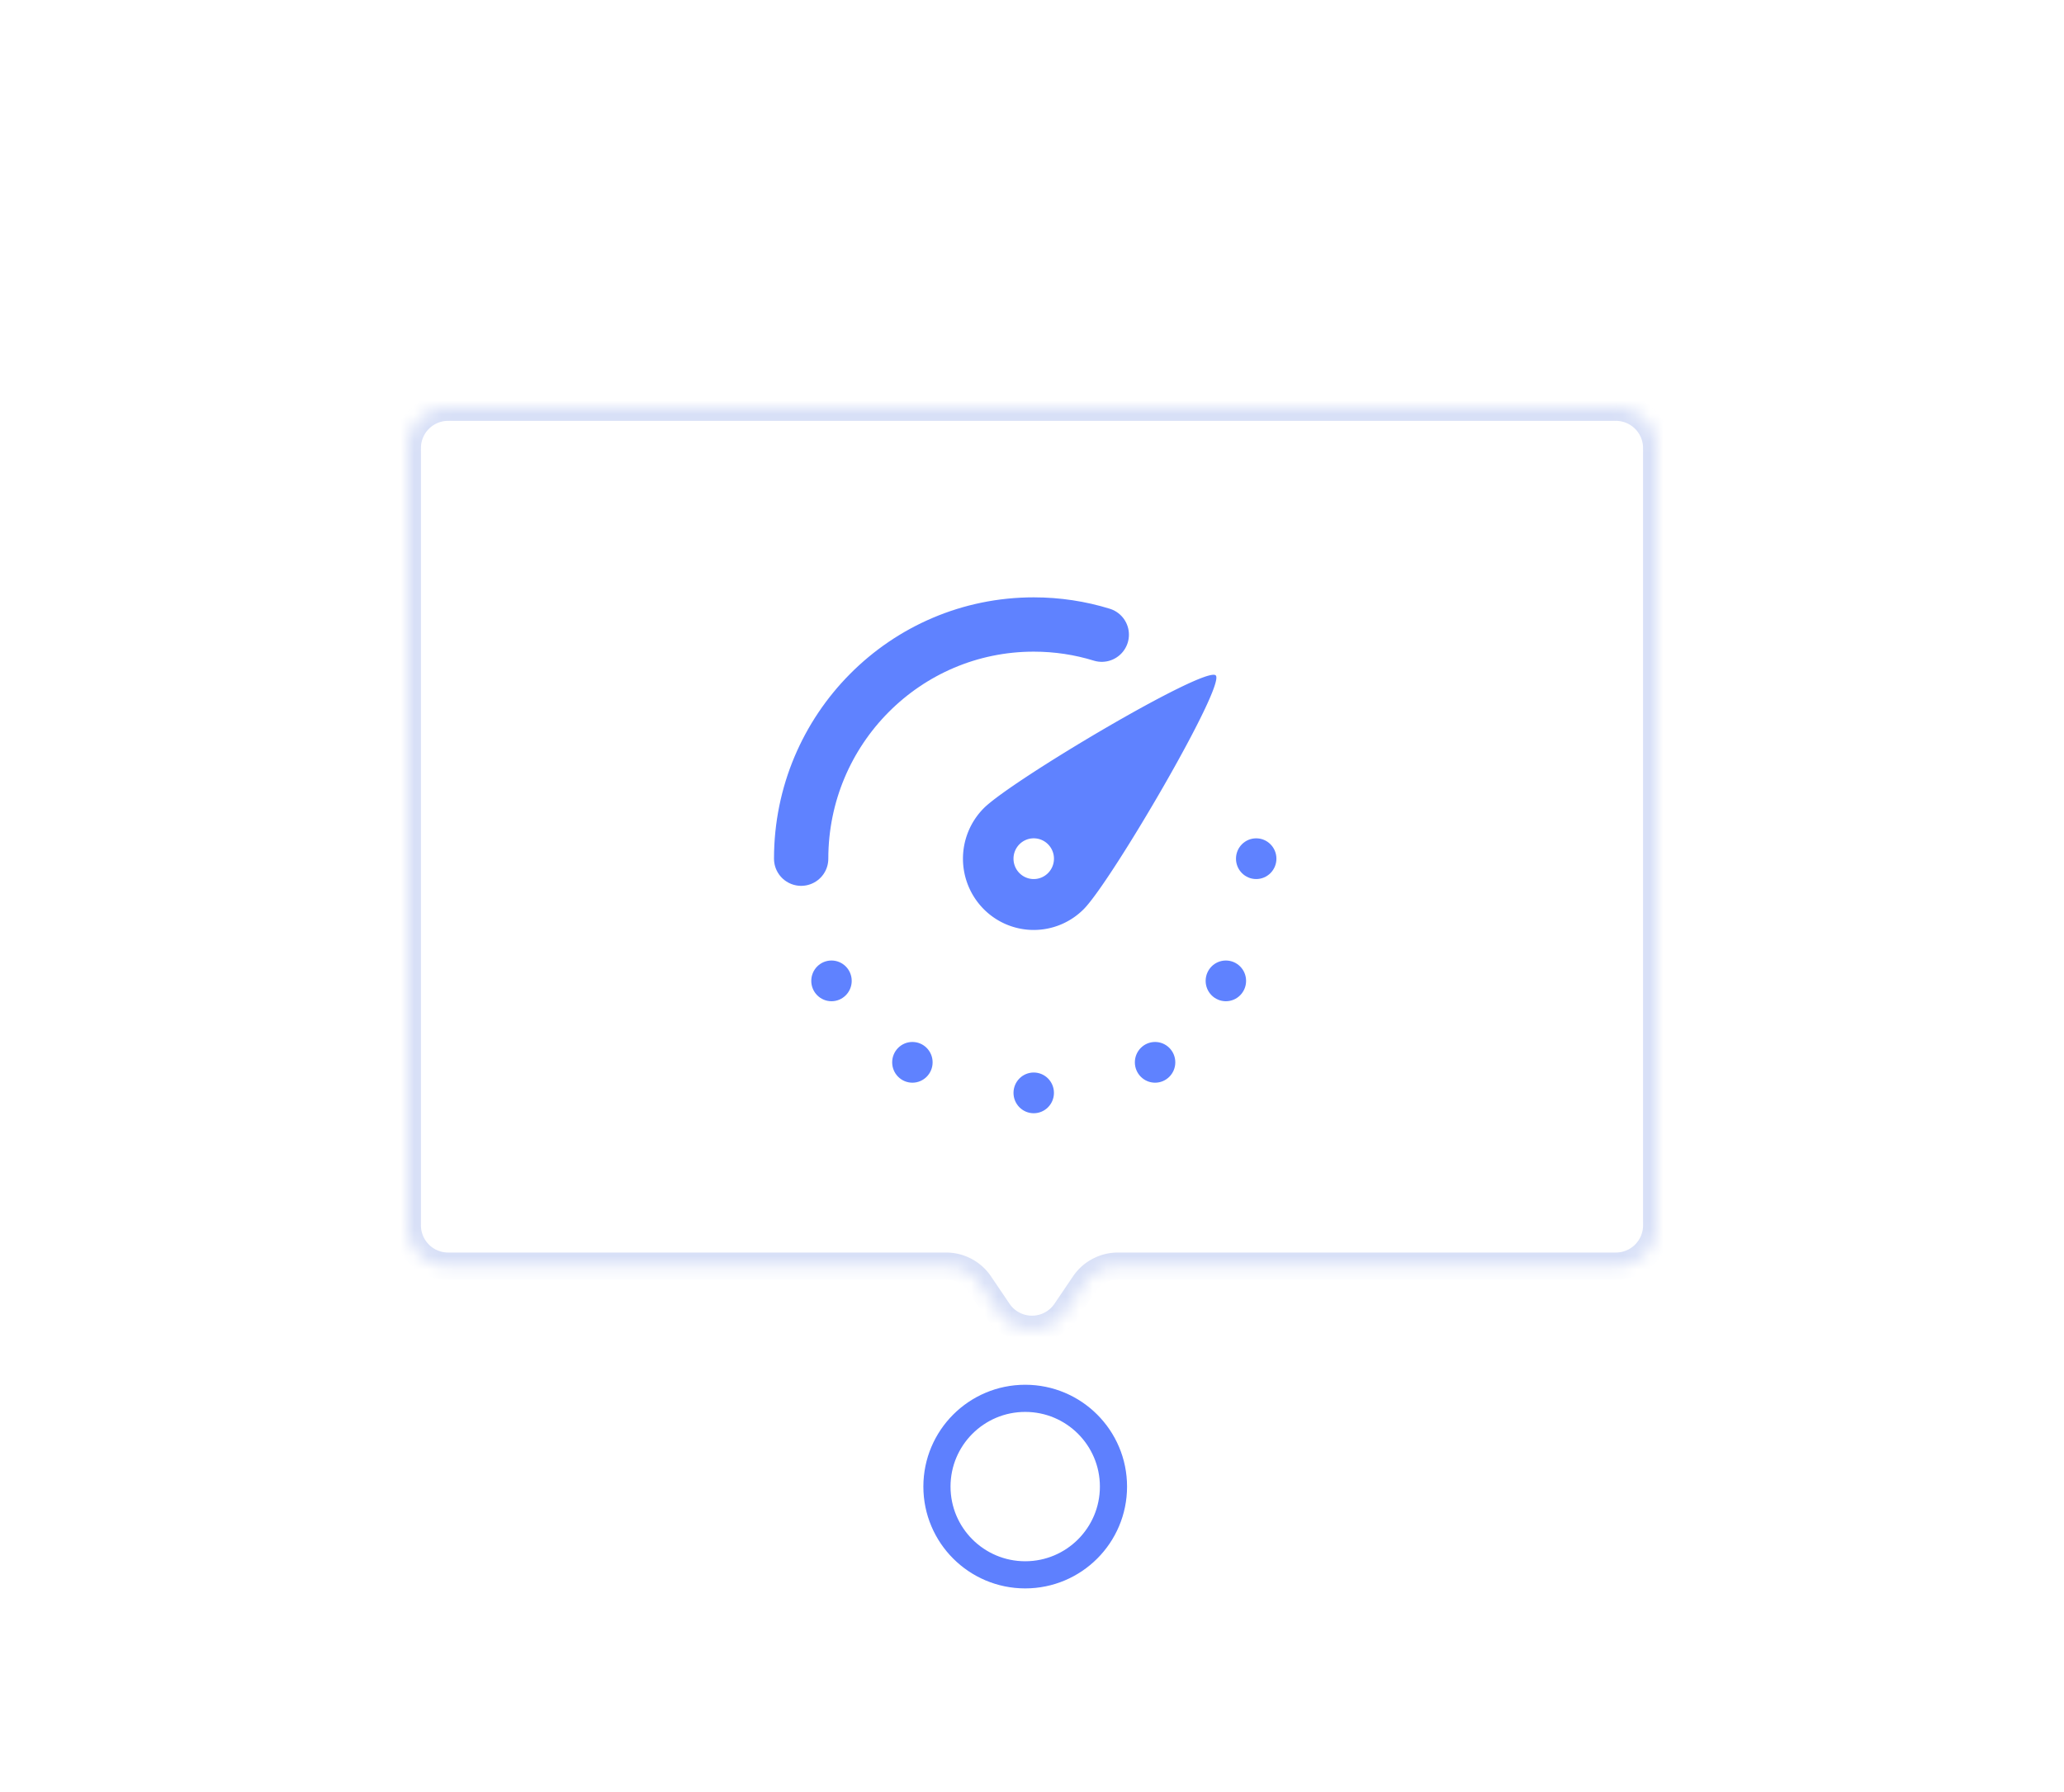 <svg width="152" height="132" fill="none" xmlns="http://www.w3.org/2000/svg"><g filter="url(#filter0_d)"><circle cx="75.5" cy="109.5" r="7.5" fill="#fff"/><circle cx="75.5" cy="109.5" r="6.5" stroke="#5E80FE" stroke-width="2"/></g><g filter="url(#filter1_d)"><mask id="a" fill="#fff"><path fill-rule="evenodd" clip-rule="evenodd" d="M122 23a3 3 0 00-3-3H33a3 3 0 00-3 3v57.26a3 3 0 003 3h36.67a3 3 0 012.484 1.32l1.36 2.011c1.19 1.76 3.781 1.76 4.971 0l1.36-2.012a3 3 0 012.486-1.319H119a3 3 0 003-3V23z"/></mask><path fill-rule="evenodd" clip-rule="evenodd" d="M122 23a3 3 0 00-3-3H33a3 3 0 00-3 3v57.26a3 3 0 003 3h36.67a3 3 0 012.484 1.32l1.36 2.011c1.19 1.76 3.781 1.76 4.971 0l1.36-2.012a3 3 0 012.486-1.319H119a3 3 0 003-3V23z" fill="#fff"/><path d="M79.846 84.58l-.829-.56.829.56zm-6.331 2.011l.828-.56-.828.56zm-1.36-2.012l-.83.56.83-.56zM33 21h86v-2H33v2zm-2 59.26V23h-2v57.26h2zm38.67 2H33v2h36.67v-2zm4.673 3.771l-1.36-2.012-1.657 1.12 1.36 2.012 1.657-1.12zm4.674-2.012l-1.36 2.012 1.656 1.12 1.36-2.011-1.656-1.12zM119 82.26H82.33v2H119v-2zM121 23v57.26h2V23h-2zm-2 61.26a4 4 0 004-4h-2a2 2 0 01-2 2v2zm-38.326.88a2 2 0 011.657-.88v-2a4 4 0 00-3.314 1.76l1.657 1.12zm-7.988 2.011c1.587 2.346 5.041 2.346 6.627 0l-1.656-1.12a2 2 0 01-3.314 0l-1.657 1.12zM69.67 84.26a2 2 0 011.657.88l1.657-1.12a4 4 0 00-3.314-1.76v2zm-40.67-4a4 4 0 004 4v-2a2 2 0 01-2-2h-2zM119 21a2 2 0 012 2h2a4 4 0 00-4-4v2zm-86-2a4 4 0 00-4 4h2a2 2 0 012-2v-2z" fill="#D8E0F7" mask="url(#a)"/><path d="M59 53.25C59 43.723 66.668 36 76.128 36c1.743 0 3.426.262 5.01.75" stroke="#5F82FF" stroke-width="4" stroke-linecap="round" stroke-linejoin="round"/><path fill-rule="evenodd" clip-rule="evenodd" d="M72.442 56.962a5.187 5.187 0 007.372 0c2.035-2.05 10.463-16.462 9.718-17.212-.745-.75-15.055 7.737-17.09 9.788a5.277 5.277 0 000 7.424zm3.685-2.212c.823 0 1.49-.672 1.49-1.5s-.667-1.5-1.49-1.5c-.822 0-1.489.672-1.489 1.5s.667 1.5 1.49 1.5z" fill="#5F82FF"/><ellipse cx="61.234" cy="62.25" rx="1.489" ry="1.5" fill="#5F82FF"/><ellipse cx="67.192" cy="68.25" rx="1.489" ry="1.5" fill="#5F82FF"/><ellipse cx="76.127" cy="70.5" rx="1.489" ry="1.5" fill="#5F82FF"/><ellipse cx="85.064" cy="68.25" rx="1.489" ry="1.5" fill="#5F82FF"/><ellipse cx="90.277" cy="62.25" rx="1.489" ry="1.5" fill="#5F82FF"/><ellipse cx="92.511" cy="53.25" rx="1.489" ry="1.5" fill="#5F82FF"/></g><defs><filter id="filter0_d" x="53" y="87" width="45" height="45" filterUnits="userSpaceOnUse" color-interpolation-filters="sRGB"><feFlood flood-opacity="0" result="BackgroundImageFix"/><feColorMatrix in="SourceAlpha" values="0 0 0 0 0 0 0 0 0 0 0 0 0 0 0 0 0 0 127 0"/><feOffset/><feGaussianBlur stdDeviation="7.5"/><feColorMatrix values="0 0 0 0 0.323 0 0 0 0 0.513 0 0 0 0 1 0 0 0 0.25 0"/><feBlend in2="BackgroundImageFix" result="effect1_dropShadow"/><feBlend in="SourceGraphic" in2="effect1_dropShadow" result="shape"/></filter><filter id="filter1_d" x="0" y="0" width="152" height="127.911" filterUnits="userSpaceOnUse" color-interpolation-filters="sRGB"><feFlood flood-opacity="0" result="BackgroundImageFix"/><feColorMatrix in="SourceAlpha" values="0 0 0 0 0 0 0 0 0 0 0 0 0 0 0 0 0 0 127 0"/><feOffset dy="10"/><feGaussianBlur stdDeviation="15"/><feColorMatrix values="0 0 0 0 0.894 0 0 0 0 0.918 0 0 0 0 0.985 0 0 0 1 0"/><feBlend in2="BackgroundImageFix" result="effect1_dropShadow"/><feBlend in="SourceGraphic" in2="effect1_dropShadow" result="shape"/></filter></defs></svg>